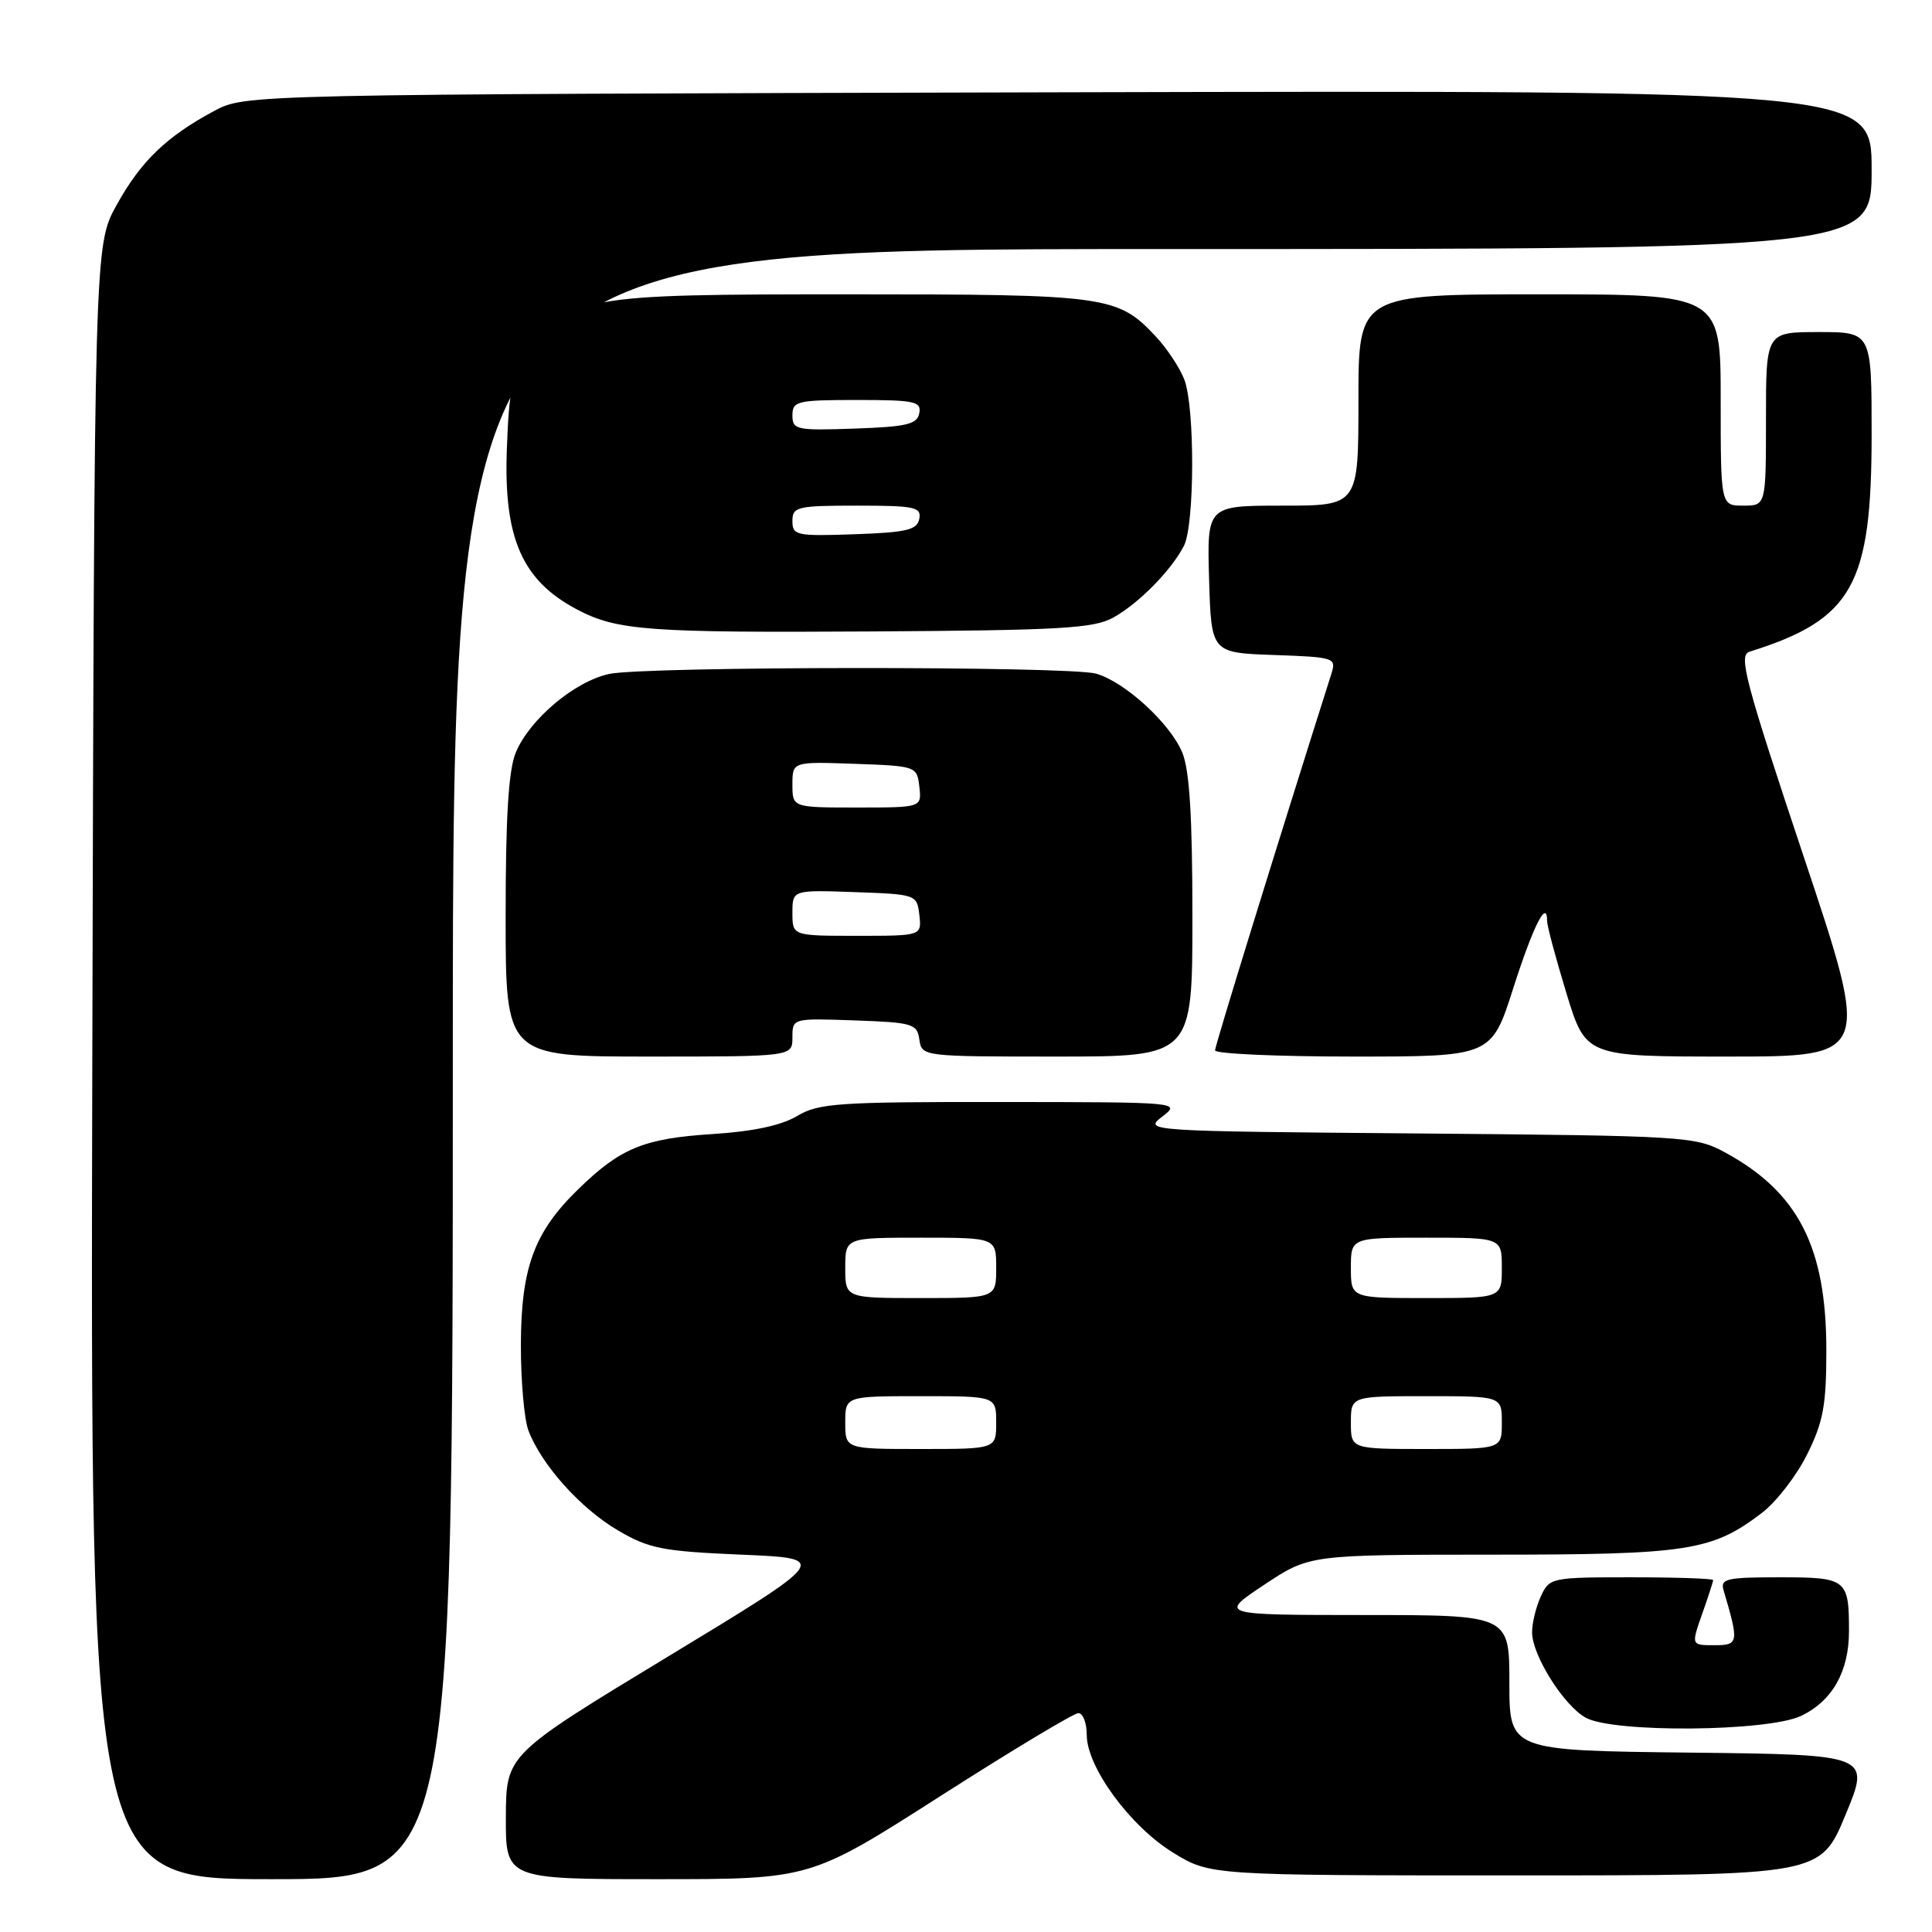 <?xml version="1.0" encoding="UTF-8" standalone="no"?>
<!DOCTYPE svg PUBLIC "-//W3C//DTD SVG 1.1//EN" "http://www.w3.org/Graphics/SVG/1.1/DTD/svg11.dtd" >
<svg xmlns="http://www.w3.org/2000/svg" xmlns:xlink="http://www.w3.org/1999/xlink" version="1.1" viewBox="0 0 256 256">
 <g >
 <path fill="currentColor"
d=" M 60.00 141.00 C 60.00 33.00 60.00 33.00 154.00 33.00 C 248.00 33.00 248.00 33.00 248.00 22.48 C 248.00 11.97 248.00 11.97 140.25 12.23 C 32.50 12.50 32.50 12.50 28.38 14.70 C 22.06 18.09 18.68 21.34 15.45 27.17 C 12.50 32.50 12.50 32.50 12.23 140.75 C 11.97 249.00 11.97 249.00 35.98 249.00 C 60.00 249.00 60.00 249.00 60.00 141.00 Z  M 124.59 238.00 C 134.05 231.95 142.28 227.00 142.89 227.00 C 143.50 227.00 144.00 228.30 144.00 229.89 C 144.00 234.14 149.74 241.98 155.42 245.47 C 160.34 248.50 160.34 248.50 200.78 248.50 C 241.21 248.50 241.21 248.50 244.53 240.50 C 247.85 232.50 247.85 232.50 223.92 232.23 C 200.00 231.96 200.00 231.96 200.00 222.98 C 200.00 214.00 200.00 214.00 180.75 214.00 C 161.50 213.99 161.50 213.99 167.50 210.00 C 173.50 206.01 173.50 206.01 197.62 206.00 C 223.72 206.00 226.83 205.52 233.47 200.46 C 235.36 199.02 238.05 195.54 239.45 192.72 C 241.59 188.42 242.00 186.23 242.00 178.93 C 242.00 165.21 238.26 157.94 228.50 152.66 C 224.64 150.58 223.21 150.49 188.00 150.19 C 151.78 149.89 151.52 149.87 154.00 147.96 C 156.49 146.05 156.37 146.04 132.62 146.02 C 111.01 146.00 108.44 146.18 105.62 147.88 C 103.54 149.12 99.79 149.93 94.40 150.27 C 85.32 150.85 82.22 152.12 76.63 157.57 C 70.78 163.25 69.05 167.95 69.02 178.18 C 69.01 182.96 69.46 188.09 70.03 189.58 C 71.75 194.09 76.92 199.87 81.84 202.76 C 86.01 205.21 87.74 205.55 98.23 206.00 C 109.97 206.50 109.97 206.50 88.52 219.50 C 67.07 232.50 67.07 232.50 67.03 240.75 C 67.00 249.00 67.00 249.00 87.20 249.00 C 107.39 249.00 107.39 249.00 124.59 238.00 Z  M 238.64 227.37 C 242.79 225.40 245.00 221.49 245.00 216.13 C 245.00 209.23 244.70 209.00 235.83 209.00 C 228.71 209.00 227.92 209.19 228.39 210.75 C 230.44 217.68 230.39 218.00 227.15 218.00 C 224.09 218.00 224.09 218.00 225.54 213.87 C 226.34 211.61 227.00 209.58 227.00 209.37 C 227.00 209.17 222.12 209.00 216.16 209.00 C 205.52 209.00 205.30 209.05 204.16 211.55 C 203.52 212.95 203.00 215.09 203.01 216.30 C 203.01 219.32 207.20 225.99 210.11 227.60 C 213.78 229.64 234.22 229.46 238.64 227.37 Z  M 105.00 137.46 C 105.00 134.92 105.01 134.92 113.25 135.21 C 120.94 135.48 121.52 135.65 121.82 137.75 C 122.14 139.99 122.24 140.00 140.07 140.00 C 158.00 140.00 158.00 140.00 158.00 121.47 C 158.00 108.17 157.62 102.02 156.65 99.70 C 155.03 95.82 149.01 90.32 145.23 89.26 C 141.60 88.25 85.54 88.28 80.73 89.30 C 76.17 90.27 70.20 95.28 68.35 99.70 C 67.38 102.02 67.00 108.17 67.00 121.47 C 67.00 140.00 67.00 140.00 86.00 140.00 C 105.00 140.00 105.00 140.00 105.00 137.46 Z  M 200.52 130.93 C 203.16 122.68 205.00 119.03 205.00 122.05 C 205.00 122.69 206.15 126.99 207.56 131.61 C 210.12 140.00 210.12 140.00 228.98 140.00 C 247.85 140.00 247.85 140.00 238.98 113.45 C 231.24 90.26 230.33 86.82 231.81 86.36 C 245.48 82.07 248.00 77.58 248.00 57.53 C 248.00 44.00 248.00 44.00 241.00 44.00 C 234.00 44.00 234.00 44.00 234.00 55.50 C 234.00 67.00 234.00 67.00 231.00 67.00 C 228.00 67.00 228.00 67.00 228.00 53.00 C 228.00 39.00 228.00 39.00 204.00 39.00 C 180.00 39.00 180.00 39.00 180.00 53.00 C 180.00 67.00 180.00 67.00 169.96 67.00 C 159.93 67.00 159.93 67.00 160.21 76.75 C 160.50 86.50 160.50 86.50 168.80 86.79 C 176.79 87.07 177.08 87.16 176.43 89.23 C 169.23 111.92 161.00 138.55 161.00 139.18 C 161.00 139.63 169.24 140.00 179.31 140.00 C 197.62 140.00 197.62 140.00 200.52 130.93 Z  M 147.50 81.84 C 150.88 79.97 155.20 75.58 156.88 72.32 C 158.30 69.54 158.34 54.04 156.94 50.32 C 156.35 48.77 154.66 46.21 153.19 44.63 C 148.09 39.18 146.80 39.00 112.49 39.00 C 76.95 39.00 76.03 39.17 70.31 46.66 C 67.78 49.97 67.47 51.27 67.16 59.54 C 66.72 71.33 69.19 76.94 76.50 80.78 C 81.76 83.55 85.90 83.85 115.50 83.67 C 140.44 83.52 144.92 83.27 147.50 81.84 Z  M 112.00 188.50 C 112.00 185.00 112.00 185.00 122.00 185.00 C 132.00 185.00 132.00 185.00 132.00 188.50 C 132.00 192.00 132.00 192.00 122.00 192.00 C 112.00 192.00 112.00 192.00 112.00 188.50 Z  M 179.00 188.50 C 179.00 185.00 179.00 185.00 189.00 185.00 C 199.00 185.00 199.00 185.00 199.00 188.50 C 199.00 192.00 199.00 192.00 189.00 192.00 C 179.00 192.00 179.00 192.00 179.00 188.50 Z  M 112.00 168.00 C 112.00 164.00 112.00 164.00 122.00 164.00 C 132.00 164.00 132.00 164.00 132.00 168.00 C 132.00 172.00 132.00 172.00 122.00 172.00 C 112.00 172.00 112.00 172.00 112.00 168.00 Z  M 179.00 168.00 C 179.00 164.00 179.00 164.00 189.00 164.00 C 199.00 164.00 199.00 164.00 199.00 168.00 C 199.00 172.00 199.00 172.00 189.00 172.00 C 179.00 172.00 179.00 172.00 179.00 168.00 Z  M 105.00 120.96 C 105.00 117.92 105.00 117.92 113.25 118.21 C 121.42 118.50 121.50 118.53 121.82 121.25 C 122.13 124.00 122.13 124.00 113.57 124.00 C 105.00 124.00 105.00 124.00 105.00 120.96 Z  M 105.00 103.96 C 105.00 100.92 105.00 100.92 113.25 101.21 C 121.42 101.50 121.50 101.53 121.82 104.25 C 122.13 107.00 122.13 107.00 113.57 107.00 C 105.00 107.00 105.00 107.00 105.00 103.96 Z  M 105.00 69.04 C 105.00 67.15 105.61 67.00 113.57 67.00 C 121.20 67.00 122.11 67.19 121.81 68.75 C 121.53 70.22 120.15 70.55 113.24 70.79 C 105.52 71.06 105.00 70.95 105.00 69.04 Z  M 105.00 55.04 C 105.00 53.15 105.61 53.00 113.57 53.00 C 121.20 53.00 122.11 53.19 121.81 54.75 C 121.53 56.22 120.15 56.55 113.24 56.79 C 105.52 57.06 105.00 56.95 105.00 55.04 Z "/>
</g>
</svg>
